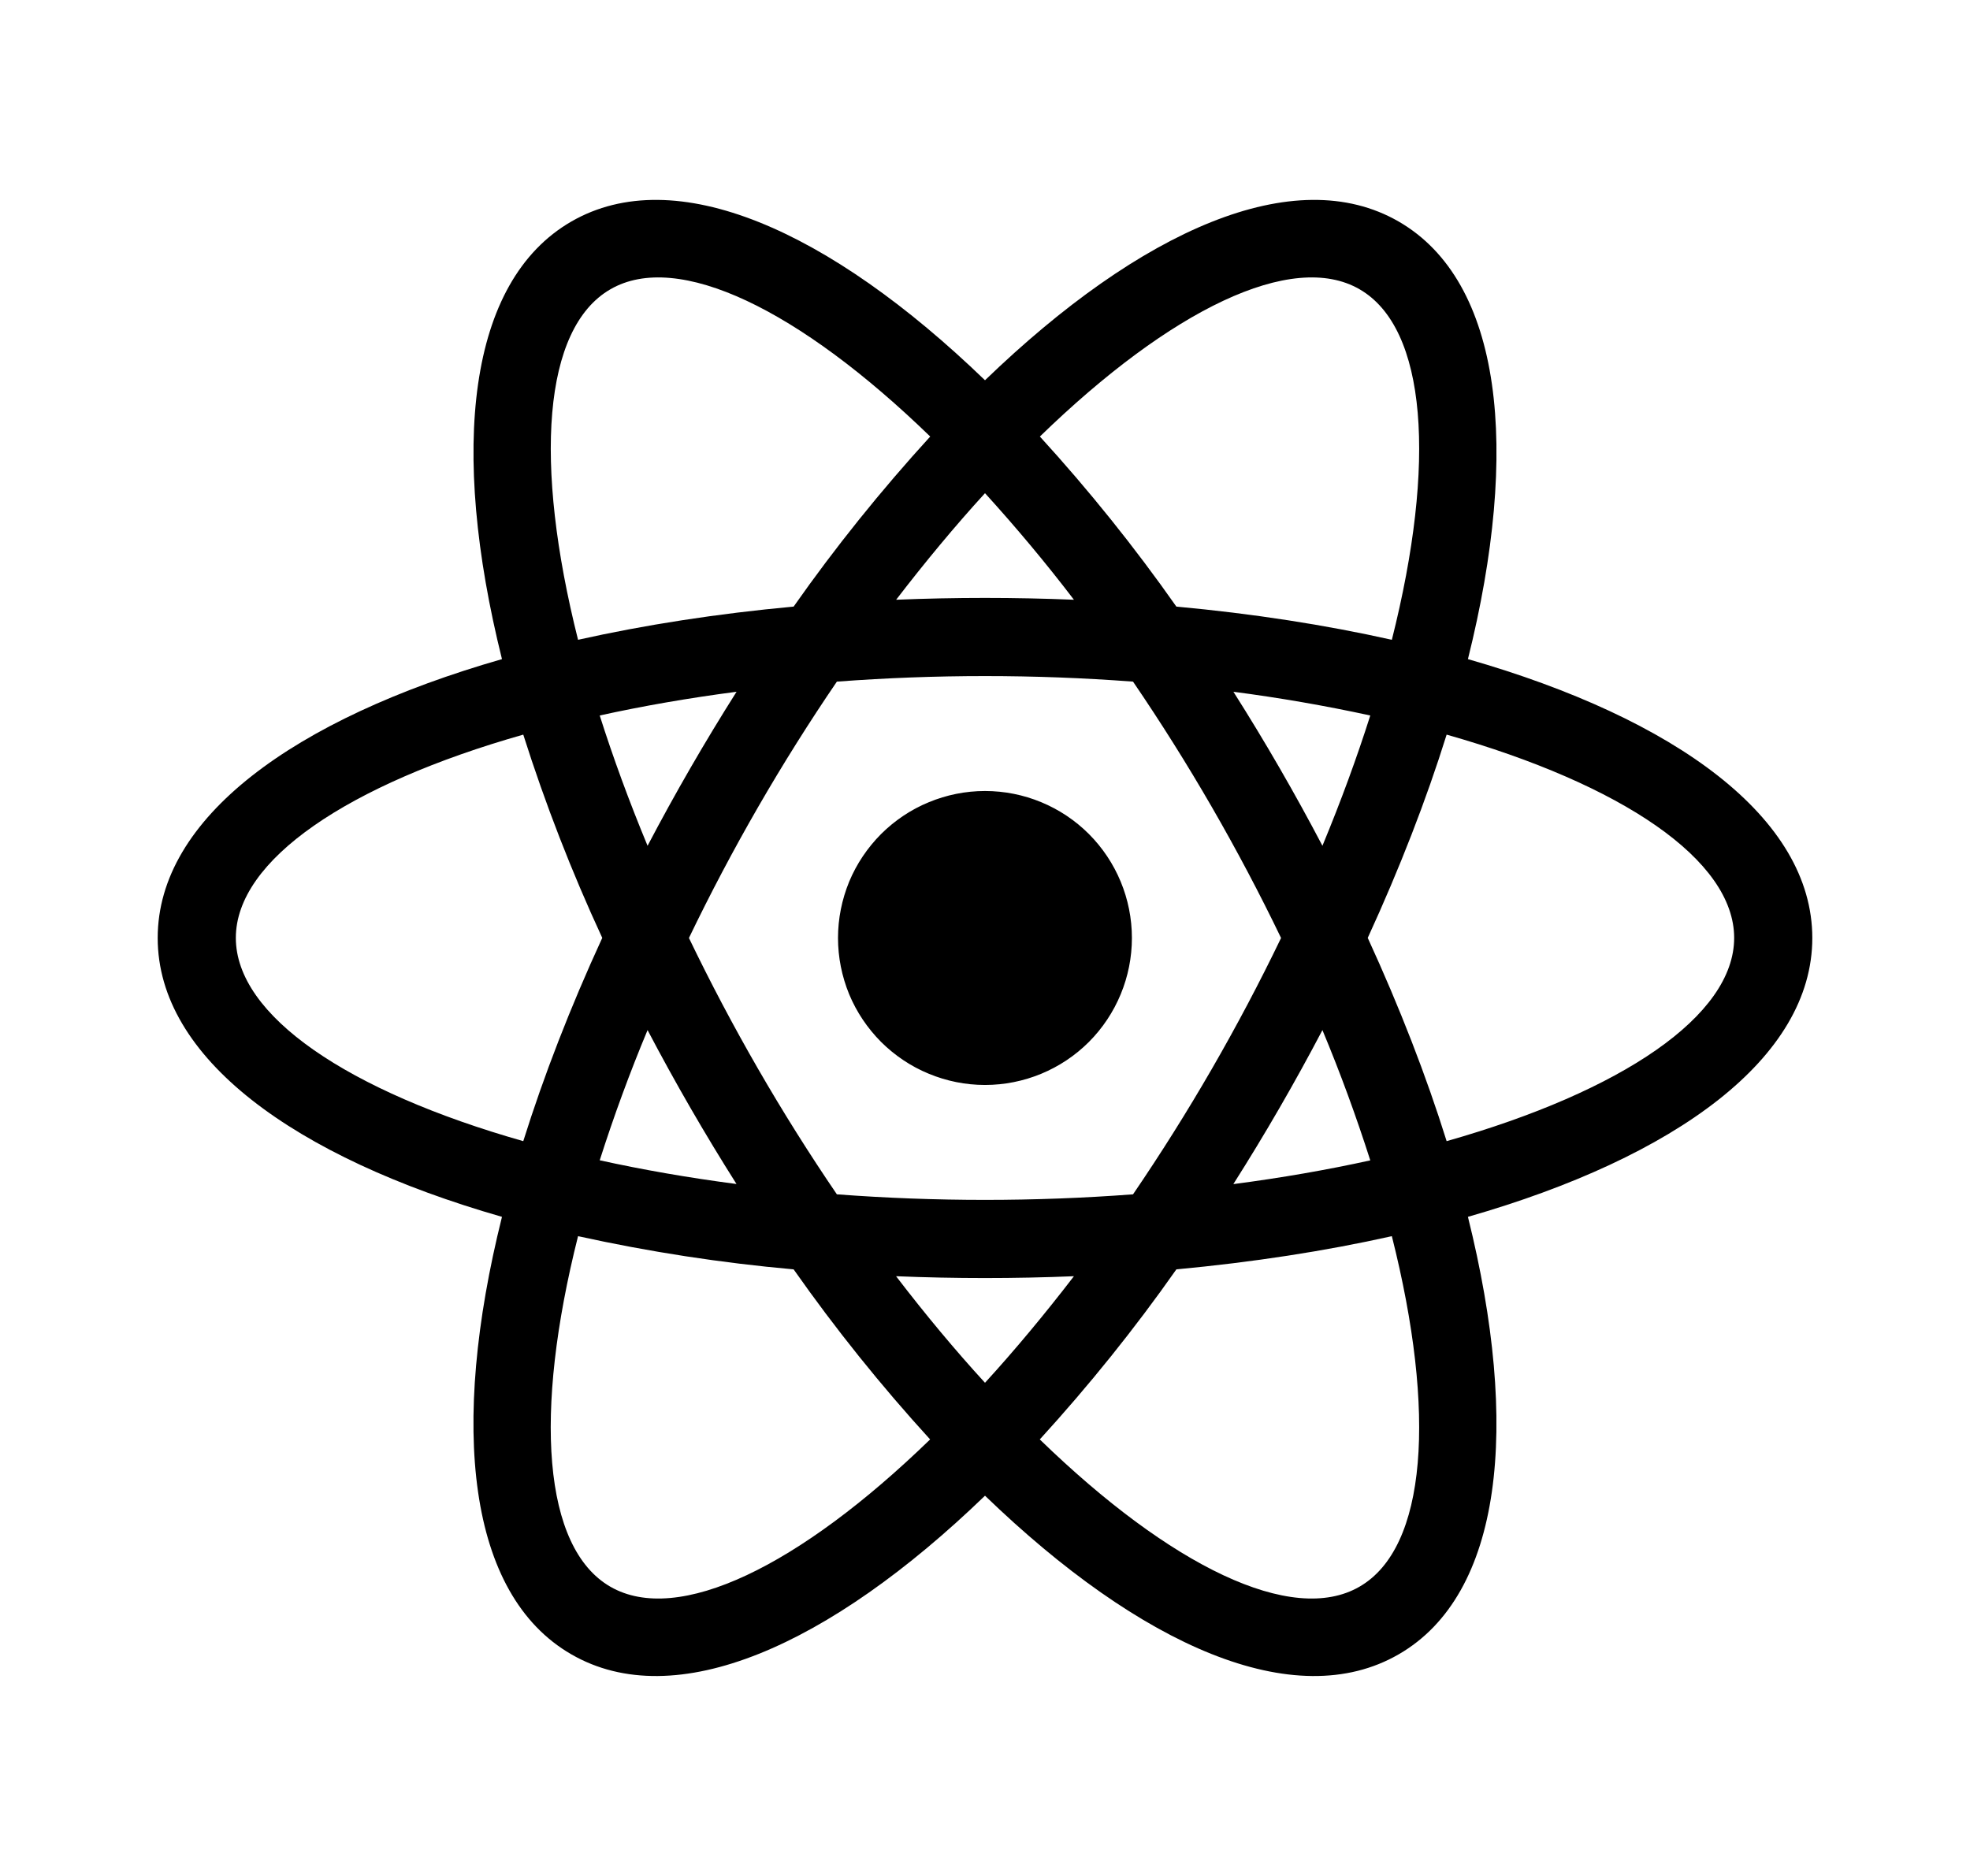 <svg width="21" height="20" viewBox="0 0 21 20" fill="none" xmlns="http://www.w3.org/2000/svg">
<path d="M12.54 13.533C12.094 14.168 11.607 14.773 11.084 15.346C12.477 16.698 13.774 17.332 14.492 16.916C15.212 16.501 15.312 15.062 14.837 13.179C14.127 13.338 13.354 13.457 12.54 13.533ZM11.448 13.606C10.816 13.632 10.183 13.632 9.552 13.606C9.866 14.016 10.183 14.396 10.5 14.742C10.816 14.396 11.133 14.016 11.448 13.606ZM15.648 7.027C17.869 7.664 19.319 8.722 19.319 10C19.319 11.277 17.869 12.336 15.648 12.973C16.206 15.214 16.016 16.999 14.91 17.637C13.803 18.277 12.162 17.55 10.5 15.946C8.838 17.55 7.197 18.277 6.09 17.637C4.984 16.999 4.792 15.214 5.351 12.973C3.131 12.336 1.681 11.277 1.681 10C1.681 8.722 3.131 7.664 5.351 7.027C4.793 4.786 4.984 3.001 6.09 2.362C7.197 1.723 8.838 2.45 10.5 4.054C12.162 2.45 13.803 1.723 14.91 2.362C16.016 3.001 16.207 4.786 15.648 7.027ZM14.837 6.821C15.312 4.937 15.212 3.499 14.493 3.084C13.774 2.668 12.477 3.302 11.085 4.654C11.608 5.227 12.094 5.832 12.54 6.467C13.355 6.542 14.127 6.662 14.837 6.821ZM6.162 13.179C5.687 15.062 5.787 16.501 6.506 16.916C7.226 17.332 8.522 16.698 9.915 15.346C9.392 14.773 8.906 14.168 8.46 13.533C7.687 13.464 6.92 13.346 6.162 13.179ZM9.552 6.394C10.183 6.368 10.816 6.368 11.448 6.394C11.149 6.002 10.832 5.623 10.5 5.258C10.183 5.605 9.867 5.985 9.552 6.395V6.394ZM8.46 6.467C8.906 5.832 9.393 5.227 9.916 4.654C8.522 3.302 7.225 2.668 6.507 3.084C5.787 3.499 5.688 4.938 6.162 6.821C6.873 6.662 7.646 6.542 8.46 6.467ZM12.078 12.733C12.671 11.863 13.199 10.949 13.656 10C13.199 9.051 12.671 8.137 12.078 7.267C11.027 7.188 9.972 7.188 8.921 7.267C8.328 8.137 7.801 9.051 7.344 10C7.801 10.949 8.328 11.863 8.921 12.733C9.972 12.812 11.027 12.812 12.078 12.733ZM13.148 12.624C13.661 12.557 14.148 12.472 14.607 12.371C14.457 11.901 14.287 11.437 14.097 10.982C13.803 11.542 13.487 12.089 13.148 12.623V12.624ZM7.851 7.375C7.339 7.442 6.851 7.527 6.393 7.628C6.535 8.075 6.705 8.54 6.903 9.017C7.197 8.457 7.513 7.91 7.851 7.376V7.375ZM6.393 12.37C6.851 12.471 7.339 12.556 7.851 12.623C7.513 12.089 7.197 11.542 6.903 10.982C6.713 11.437 6.543 11.9 6.393 12.37ZM5.578 12.166C5.796 11.471 6.078 10.742 6.42 9.999C6.094 9.295 5.813 8.572 5.578 7.832C3.71 8.363 2.514 9.169 2.514 9.999C2.514 10.829 3.71 11.635 5.578 12.166ZM14.607 7.628C14.124 7.523 13.638 7.439 13.148 7.375C13.487 7.909 13.803 8.457 14.097 9.017C14.295 8.54 14.465 8.075 14.607 7.628ZM15.421 7.832C15.204 8.527 14.921 9.256 14.58 9.999C14.921 10.742 15.204 11.471 15.421 12.166C17.29 11.635 18.486 10.829 18.486 9.999C18.486 9.169 17.29 8.363 15.421 7.832ZM10.5 11.567C10.294 11.567 10.09 11.526 9.9 11.447C9.71 11.369 9.538 11.253 9.392 11.108C9.247 10.962 9.131 10.79 9.052 10.6C8.974 10.409 8.933 10.206 8.933 10C8.933 9.794 8.974 9.591 9.052 9.4C9.131 9.21 9.247 9.038 9.392 8.892C9.538 8.747 9.71 8.631 9.9 8.553C10.09 8.474 10.294 8.433 10.5 8.433C10.915 8.433 11.314 8.598 11.608 8.892C11.901 9.186 12.066 9.584 12.066 10C12.066 10.415 11.901 10.814 11.608 11.108C11.314 11.402 10.915 11.567 10.5 11.567Z" fill="black"/>
</svg>

